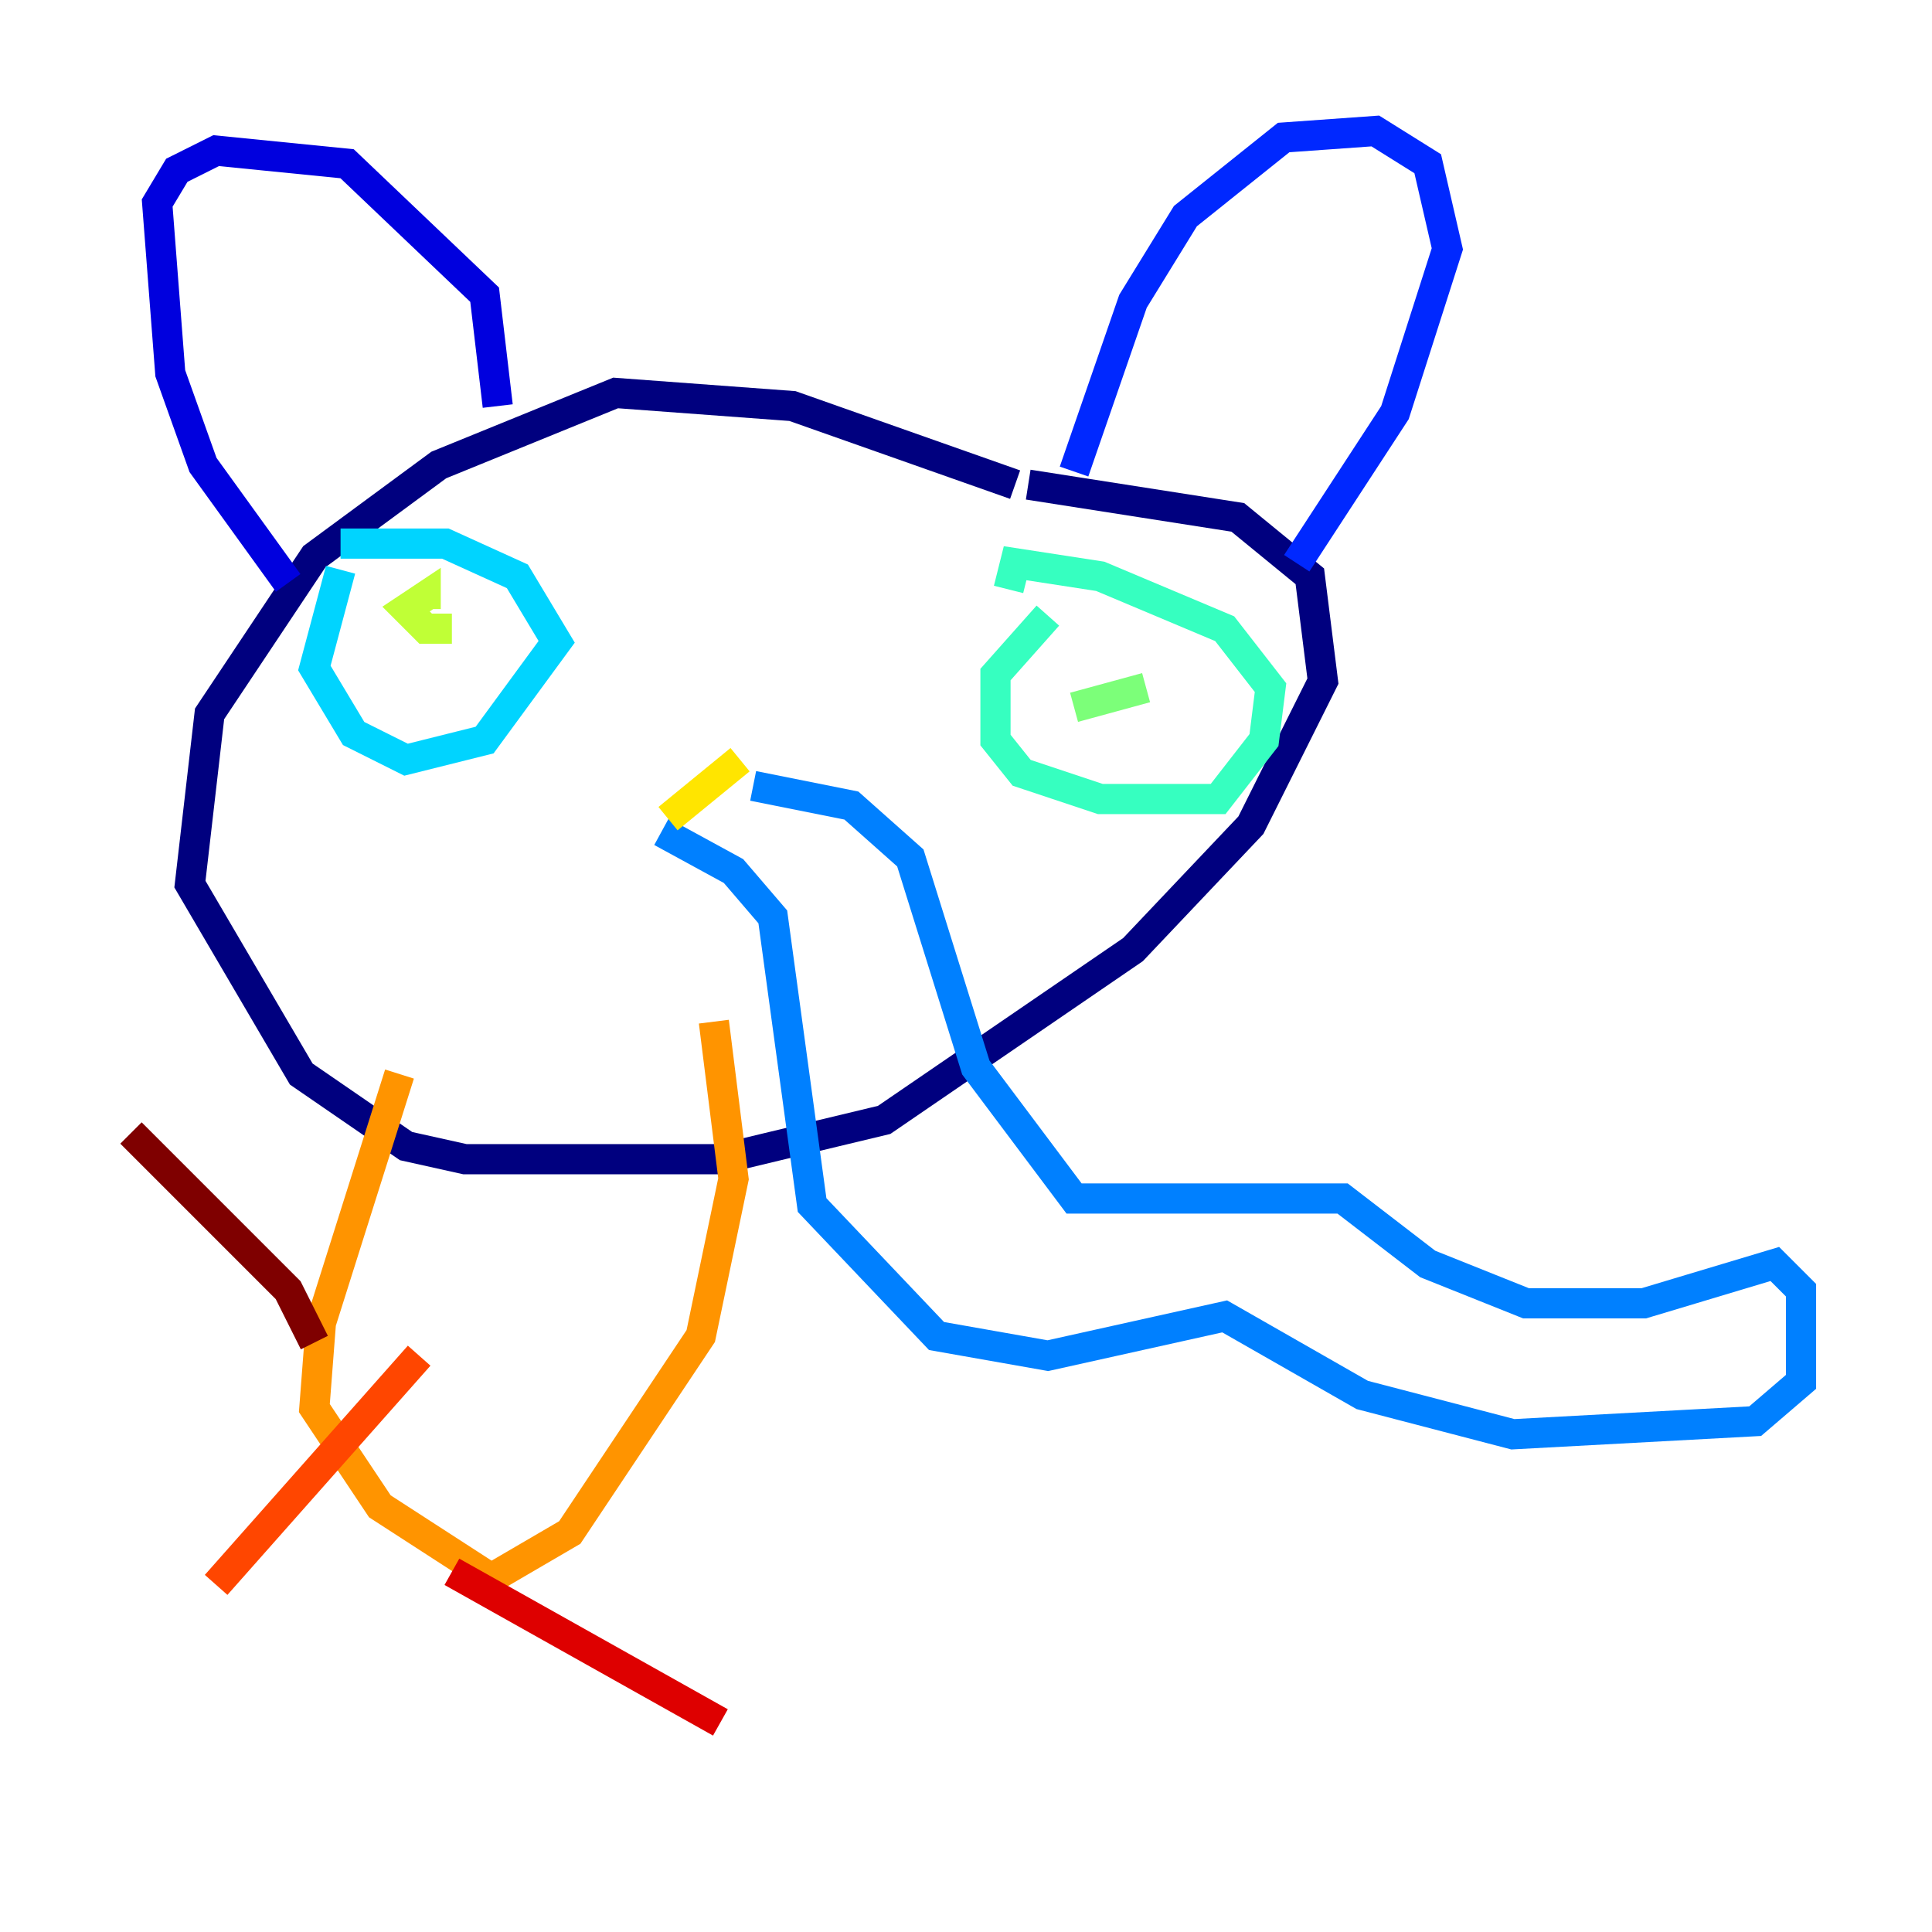 <?xml version="1.0" encoding="utf-8" ?>
<svg baseProfile="tiny" height="128" version="1.2" viewBox="0,0,128,128" width="128" xmlns="http://www.w3.org/2000/svg" xmlns:ev="http://www.w3.org/2001/xml-events" xmlns:xlink="http://www.w3.org/1999/xlink"><defs /><polyline fill="none" points="67.254,32.108 52.502,26.902 40.786,26.034 29.071,30.807 20.827,36.881 13.885,47.295 12.583,58.576 19.959,71.159 26.902,75.932 30.807,76.8 47.729,76.8 58.576,74.197 75.064,62.915 82.875,54.671 87.647,45.125 86.78,38.183 82.007,34.278 68.122,32.108" stroke="#00007f" stroke-width="2" /><polyline fill="none" points="19.091,38.617 13.451,30.807 11.281,24.732 10.414,13.451 11.715,11.281 14.319,9.98 22.997,10.848 32.108,19.525 32.976,26.902" stroke="#0000de" stroke-width="2" /><polyline fill="none" points="71.159,31.241 75.064,19.959 78.536,14.319 85.044,9.112 91.119,8.678 94.59,10.848 95.891,16.488 92.42,27.336 85.912,37.315" stroke="#0028ff" stroke-width="2" /><polyline fill="none" points="43.824,55.105 48.597,57.709 51.2,60.746 53.803,79.837 62.047,88.515 69.424,89.817 81.139,87.214 90.251,92.42 100.231,95.024 116.285,94.156 119.322,91.552 119.322,85.478 117.586,83.742 108.909,86.346 101.098,86.346 94.59,83.742 88.949,79.403 71.159,79.403 64.651,70.725 60.312,56.841 56.407,53.37 49.898,52.068" stroke="#0080ff" stroke-width="2" /><polyline fill="none" points="22.563,37.749 20.827,44.258 23.43,48.597 26.902,50.332 32.108,49.031 36.881,42.522 34.278,38.183 29.505,36.014 22.563,36.014" stroke="#00d4ff" stroke-width="2" /><polyline fill="none" points="69.424,40.786 65.953,44.691 65.953,49.031 67.688,51.2 72.895,52.936 80.705,52.936 83.742,49.031 84.176,45.559 81.139,41.654 72.895,38.183 67.254,37.315 66.82,39.051" stroke="#36ffc0" stroke-width="2" /><polyline fill="none" points="75.932,45.559 71.159,46.861" stroke="#7cff79" stroke-width="2" /><polyline fill="none" points="29.939,41.654 28.203,41.654 26.902,40.352 28.203,39.485 28.203,40.352" stroke="#c0ff36" stroke-width="2" /><polyline fill="none" points="44.258,54.237 49.031,50.332" stroke="#ffe500" stroke-width="2" /><polyline fill="none" points="26.468,71.159 21.261,87.647 20.827,93.288 25.166,99.797 32.542,104.57 37.749,101.532 46.427,88.515 48.597,78.102 47.295,67.688" stroke="#ff9400" stroke-width="2" /><polyline fill="none" points="27.77,89.817 14.319,105.003" stroke="#ff4600" stroke-width="2" /><polyline fill="none" points="29.939,104.136 47.729,114.115" stroke="#de0000" stroke-width="2" /><polyline fill="none" points="20.827,88.949 19.091,85.478 8.678,75.064" stroke="#7f0000" stroke-width="2" /></svg>